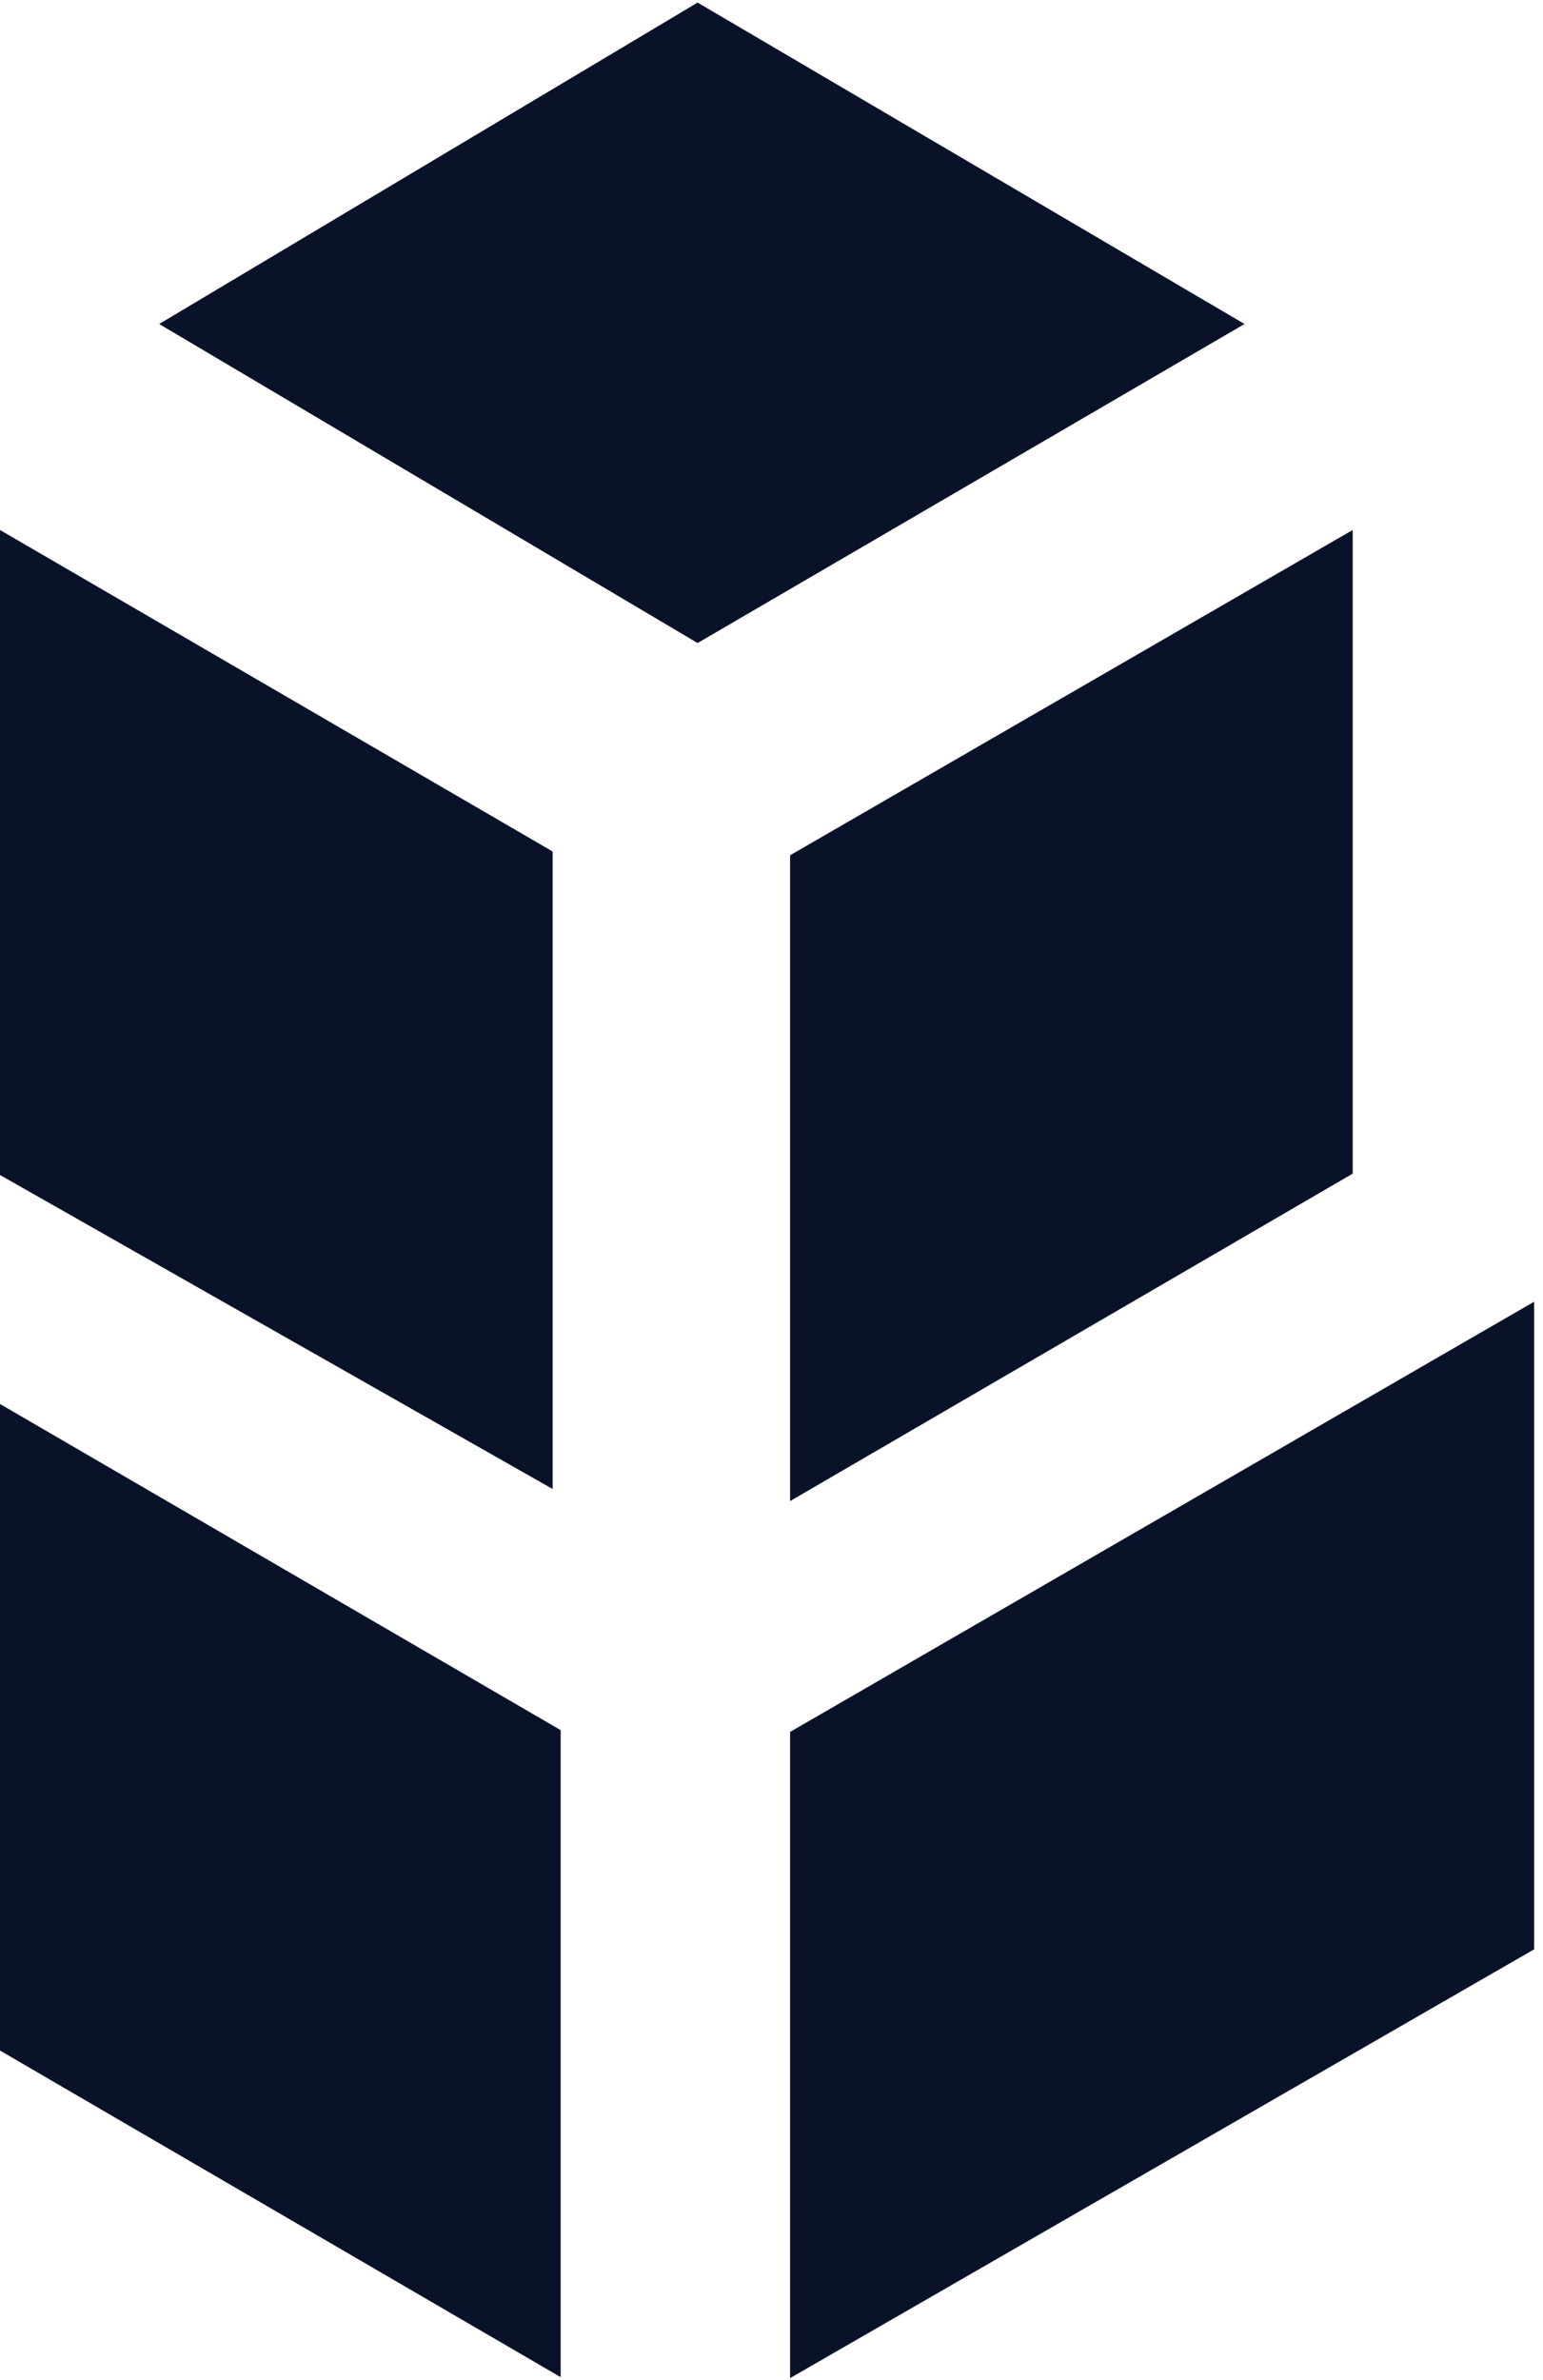 <?xml version="1.0" ?><svg height="256px" version="1.1" viewBox="0 0 166 256" width="166px" xmlns="http://www.w3.org/2000/svg" xmlns:xlink="http://www.w3.org/1999/xlink"><title/><desc/><defs/><g fill="none" fill-rule="evenodd" id="Classic" stroke="none" stroke-width="1"><g fill="#0A122A" id="Bancor" transform="translate(-5223, -4670)"><g transform="translate(5223, 4670)"><path d="M17.126,34.847 L75.049,0.277 L133.89,34.847 L75.049,69.16 L17.126,34.847 Z M0,57 L59.455,91.58 L59.455,160.145 L0,126.373 L0,57 Z M85,91.986 L145.528,57 L145.528,126.226 L85,161.443 L85,91.986 Z M85,186.271 L165.047,140 L165.047,209.653 L85,255.769 L85,186.271 Z M0,151 L60.317,186.079 L60.317,255.666 L0,220.539 L0,151 Z" id="Logo"/></g></g></g></svg>